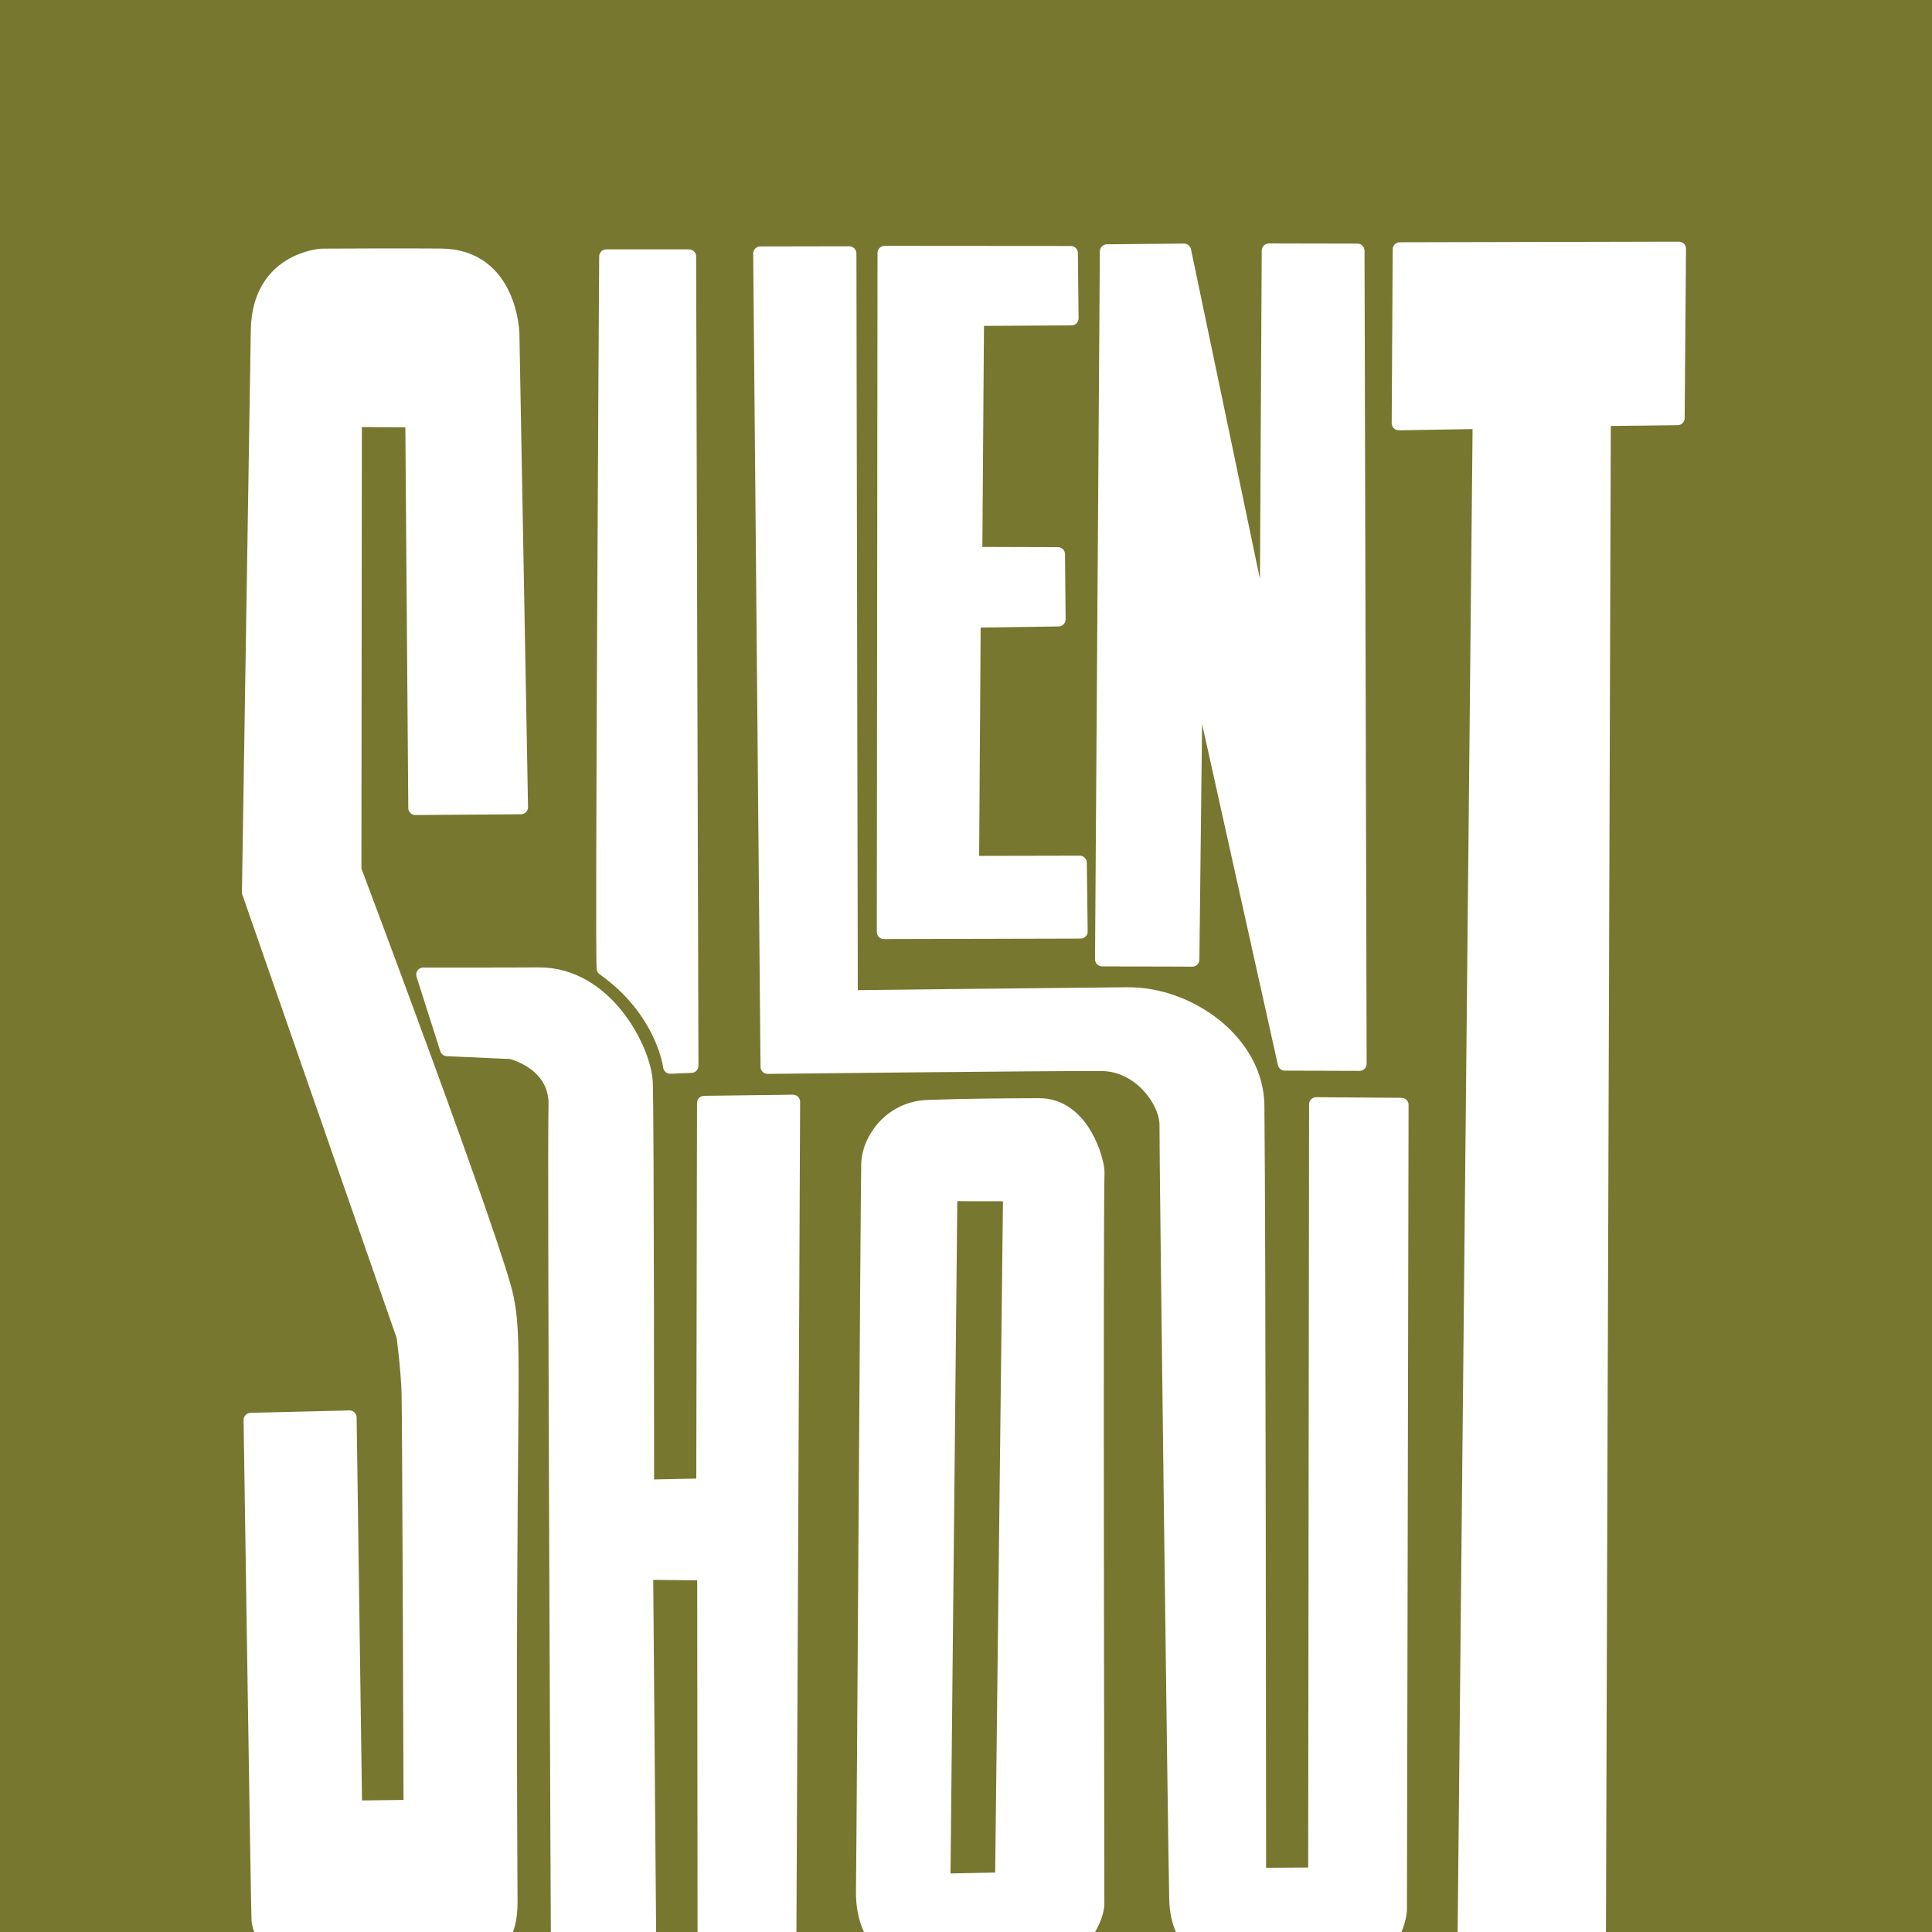 <svg xmlns="http://www.w3.org/2000/svg" viewBox="0 0 32 32" width="32" height="32">
  <!-- Green background -->
  <rect width="32" height="32" fill="#77772F"/>
  
  <!-- Silent Shout logo scaled and positioned for favicon with more margin -->
  <g transform="translate(4, 4) scale(0.048)" fill="white" stroke="white" stroke-width="4.913" stroke-linecap="round" stroke-linejoin="round">
    <path d="M236.758 298.681C223.949 299.133 216.57 310.025 216.312 318.049C216.054 326.074 214.75 550.535 214.49 569.019C214.229 587.503 226.069 593.487 234.804 593.789C243.539 594.091 265.193 594.68 276.451 594.216C286.558 593.799 295.259 580.058 295.285 573.605C295.311 567.153 294.821 340.483 295.338 321.045C295.282 317.067 290.2 298.021 275.193 298.071C260.185 298.122 249.566 298.23 236.758 298.681ZM265.24 328.731L262.496 565.207L242.173 565.643L244.562 328.7L265.24 328.731Z"/>
    <path d="M96.415 195.187L93.439 31.742C93.439 31.742 92.856 5.194 68.966 4.891C58.535 4.759 27.709 4.918 27.709 4.918C27.709 4.918 6.062 6.043 5.662 30.596C5.261 55.149 2.604 224.559 2.604 224.559L55.947 377.816C55.947 377.816 57.437 388.864 57.686 397.22C57.935 405.576 58.372 540.19 58.372 540.19L39.162 540.426L37.271 405.813L3.173 406.645C3.173 406.645 5.736 577.658 5.902 579.262C6.352 585.21 14.747 597.405 24.276 597.881C36.684 598.244 70.287 596.754 70.287 596.754C70.287 596.754 92.929 596.49 92.799 573.253C91.808 396.229 94.935 382.043 91.54 364.766C88.146 347.49 38.919 216.785 38.919 216.785L39.079 61.554L58.975 61.707L60.005 195.447L96.415 195.187Z"/>
    <path d="M125.877 5.173H154.422L155.223 284.425L147.939 284.728C147.939 284.728 145.612 265.459 125.006 250.85C124.369 245.991 125.877 5.173 125.877 5.173Z"/>
    <path d="M179.023 4.165L209.73 4.109L210.21 260.822C210.21 260.822 284.12 259.963 305.657 259.785C327.194 259.608 350.258 276.321 350.51 298.131C350.989 339.437 351.093 563.641 351.093 563.641L370.528 563.536L370.838 297.733L400.264 297.945L399.698 575.8C399.698 575.8 398.745 592.492 381.63 593.212C376.963 593.409 351.383 593.336 342.834 593.437C334.285 593.538 323 588.778 322.585 572.015C322.169 555.252 319.115 313.114 319.224 304.998C319.334 296.882 310.206 283.84 296.73 283.786C276.687 283.706 181.552 284.773 181.552 284.773L179.023 4.165Z"/>
    <path d="M221.923 3.958L286.157 4.006L286.389 26.497L253.767 26.677L253.17 107.838L281.71 107.926L281.919 130.374L252.618 130.793L252.065 214.465L289.233 214.39L289.535 238.092L221.68 238.26L221.923 3.958Z"/>
    <path d="M298.64 3.423L325.234 3.179L353.765 139.588L354.502 3.126L385.059 3.19L385.793 283.733L360.027 283.655L329.25 145.234L328.078 247.771L296.978 247.677L298.64 3.423Z"/>
    <path d="M399.698 2.725L495.993 2.509L495.523 60.927L470.048 61.228L468.325 596.851L421.972 597.076L427.282 62.231L399.347 62.688L399.698 2.725Z"/>
    <path d="M62.744 252.981L70.939 278.667L92.938 279.65C92.938 279.65 108.88 283.27 108.397 298.193C107.913 313.116 109.248 594.496 109.248 594.496L140.714 595.025L139.597 459.357L159.701 459.523L159.837 593.502L188.984 593.703L190.302 296.866L159.642 297.253L159.384 429.285L139.905 429.683C139.905 429.683 139.919 300.895 139.457 290.067C138.995 279.239 125.948 252.701 102.394 252.933C94.068 253.015 62.744 252.981 62.744 252.981Z"/>
  </g>
</svg>
